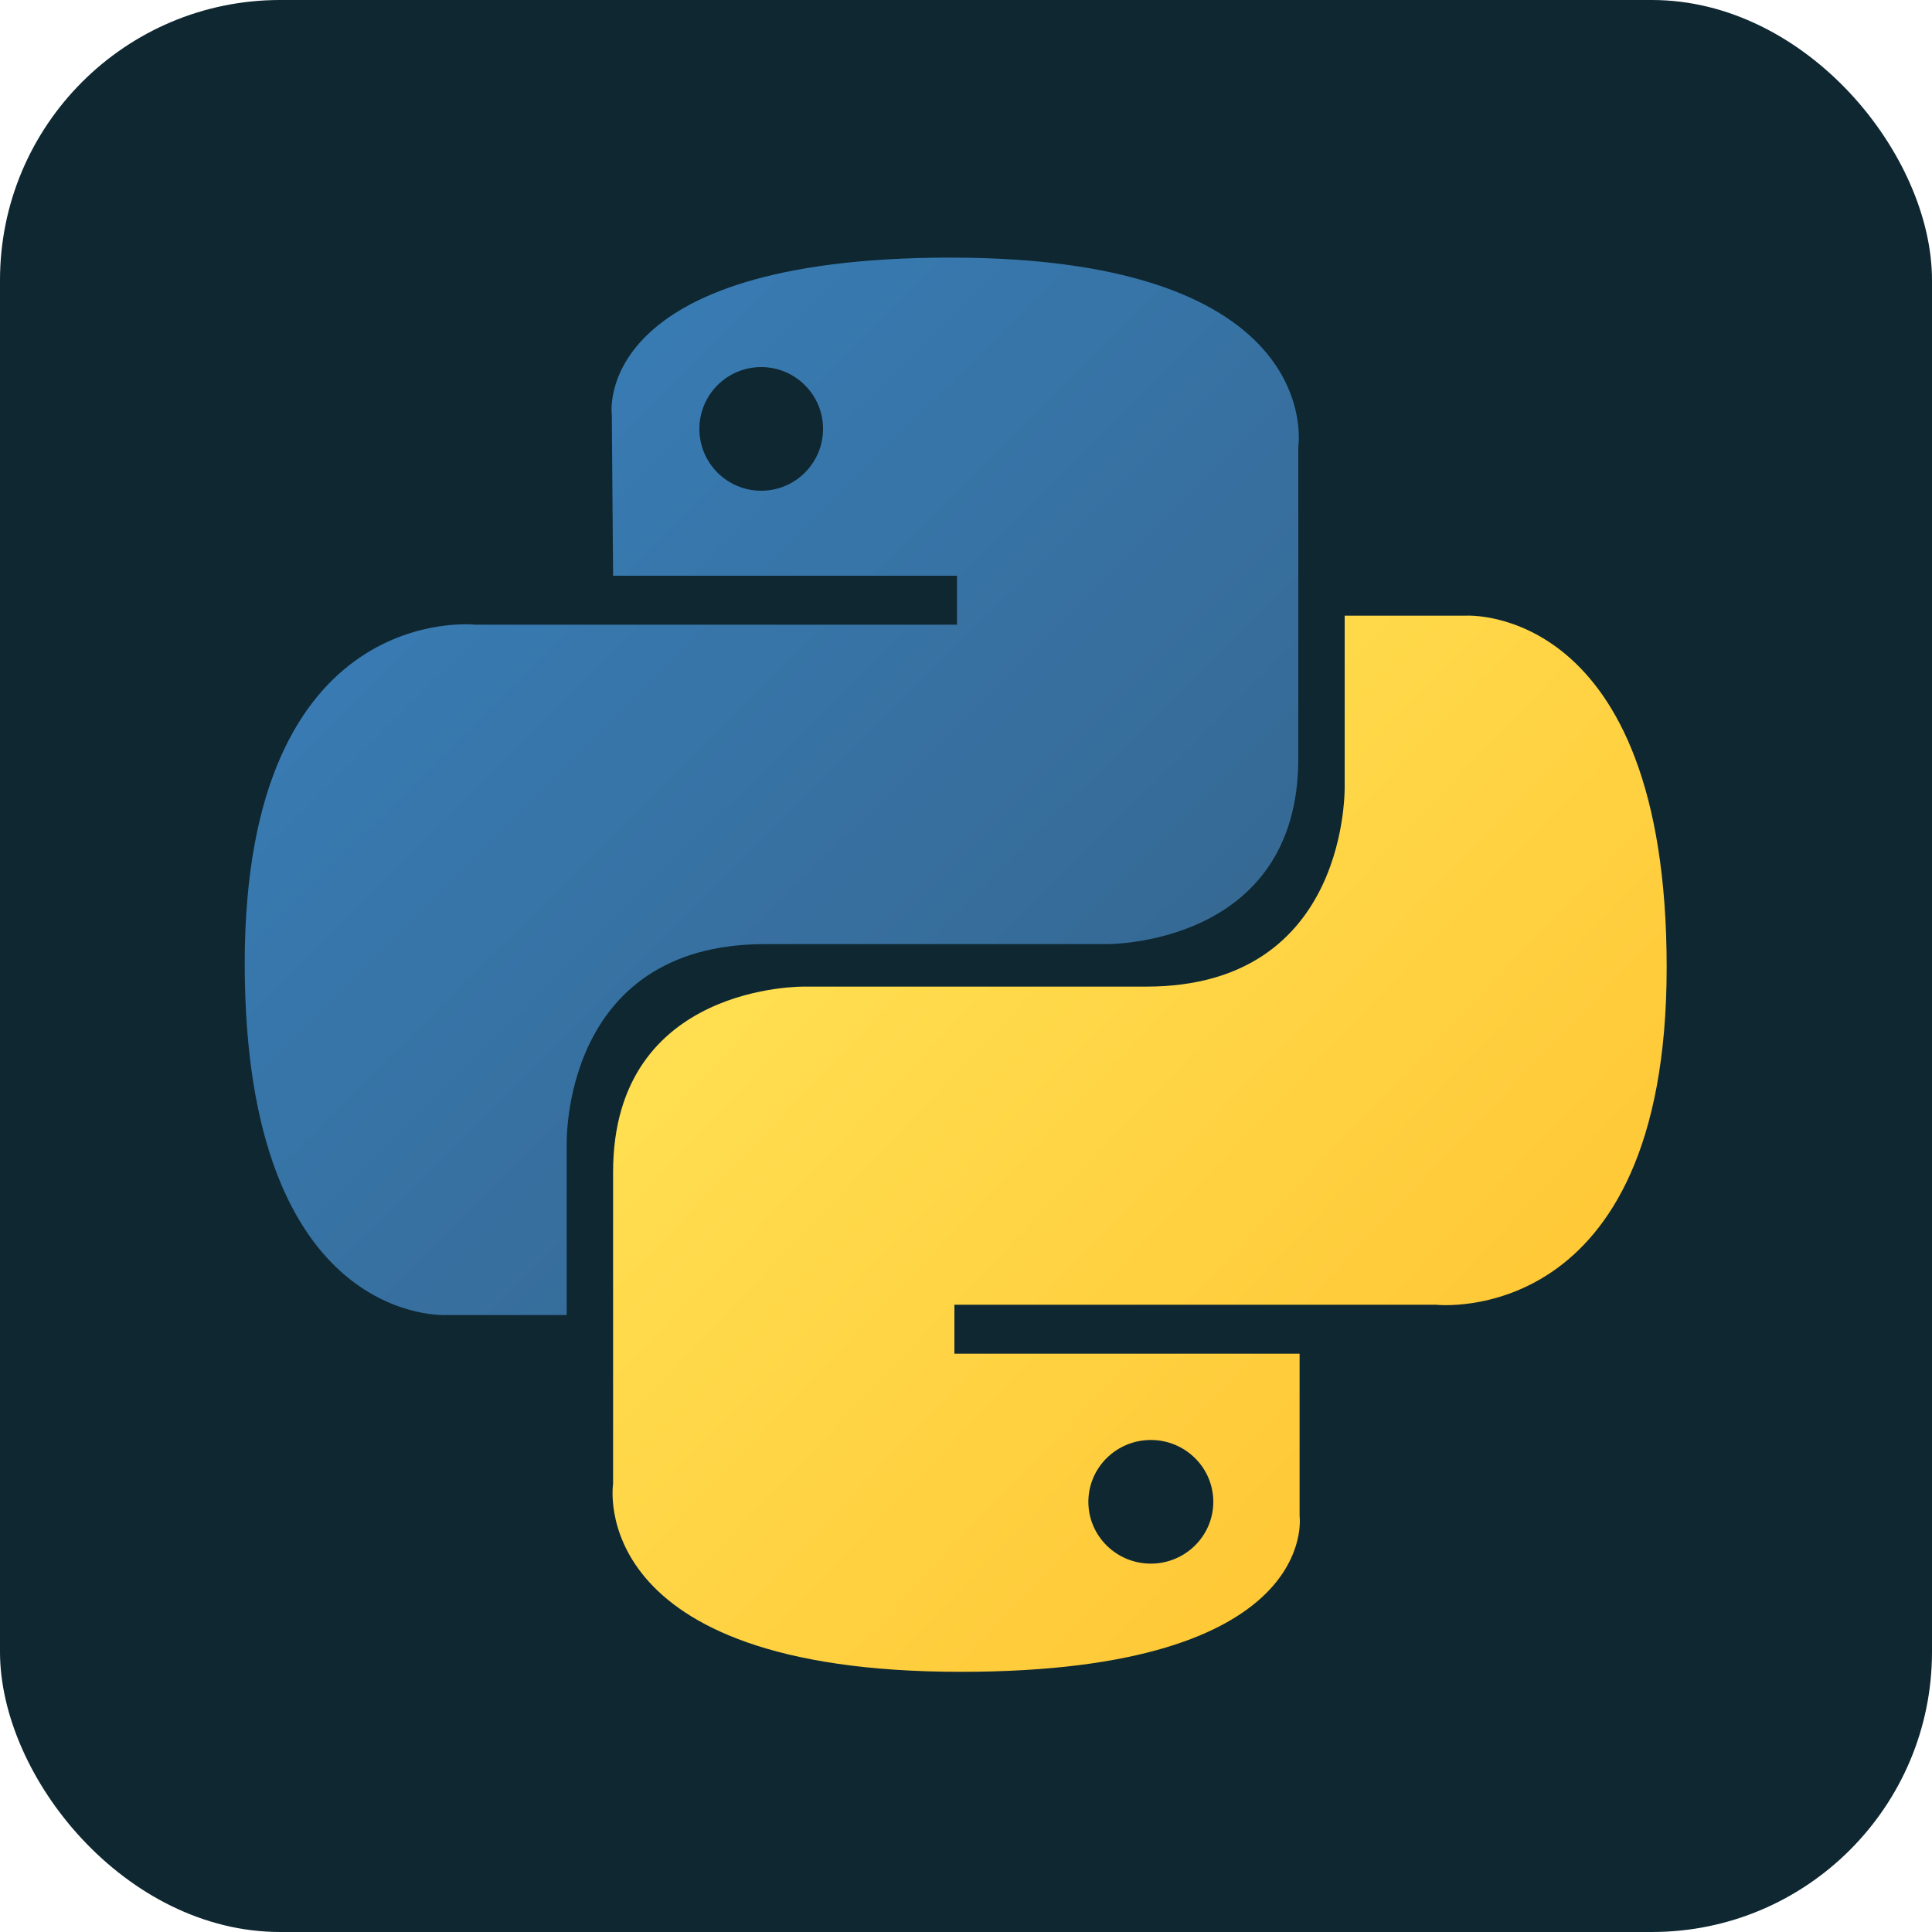 <svg version="1.2" xmlns="http://www.w3.org/2000/svg" viewBox="0 0 600 600" width="64" height="64">
	<title>python-logo-svg</title>
	<defs>
		<linearGradient id="g1" x1="118.4" y1="118.4" x2="336.8" y2="337.6" gradientUnits="userSpaceOnUse">
			<stop offset="0" stop-color="#387eb8"/>
			<stop offset="1" stop-color="#366994"/>
		</linearGradient>
		<linearGradient id="g2" x1="252.8" y1="258" x2="487.2" y2="482.4" gradientUnits="userSpaceOnUse">
			<stop offset="0" stop-color="#ffe052"/>
			<stop offset="1" stop-color="#ffc331"/>
		</linearGradient>
	</defs>
	<style>
		.s0 { fill: #0e2731 } 
		.s1 { fill: url(#g1) } 
		.s2 { fill: url(#g2) } 
	</style>
	<rect id="Shape 1" class="s0" width="600" height="600" rx="87"></rect>
	<g id="layer1">
		<g id="g1894">
			<path id="path8615" fill-rule="evenodd" class="s1" d="m403.2 138.8c0 0 0 38 0 96.8 0 58.4-59.6 57.6-59.6 57.6 0 0-42.4 0-106 0-63.6 0-61.6 62.4-61.6 62.4v52.8h-37.2c0 0-62.8 4-62.8-109.2 0-113.2 71.6-105.2 71.6-105.2h149.6v-15.2h-106.8l-0.4-50c0 0-6.8-48.8 105.2-48.8 117.2 0 108 58.8 108 58.8zm-147.6-5.6c0-10.6-8.6-19.2-19.2-19.2-10.6 0-19.2 8.6-19.2 19.2 0 10.6 8.6 19.2 19.2 19.2 10.6 0 19.2-8.6 19.2-19.2z"/>
			<path id="path8620" fill-rule="evenodd" class="s2" d="m190.4 460.8c0 0 0-38.4 0-96.8 0-58.8 59.6-57.6 59.6-57.6 0 0 42.4 0 106 0 63.6 0 61.6-62.8 61.6-62.8v-52.4h37.6c0 0 62.4-4 62.4 109.2 0 112.8-71.6 104.8-71.6 104.8h-149.6v15.2h107.2v50.4c0 0 6.8 48.4-105.2 48.4-117.2 0-108-58.4-108-58.4zm186.4 5.6c0-10.6-8.7-19.2-19.4-19.2-10.7 0-19.4 8.6-19.4 19.2 0 10.6 8.7 19.2 19.4 19.2 10.7 0 19.4-8.6 19.4-19.2z"/>
		</g>
	</g>
</svg>